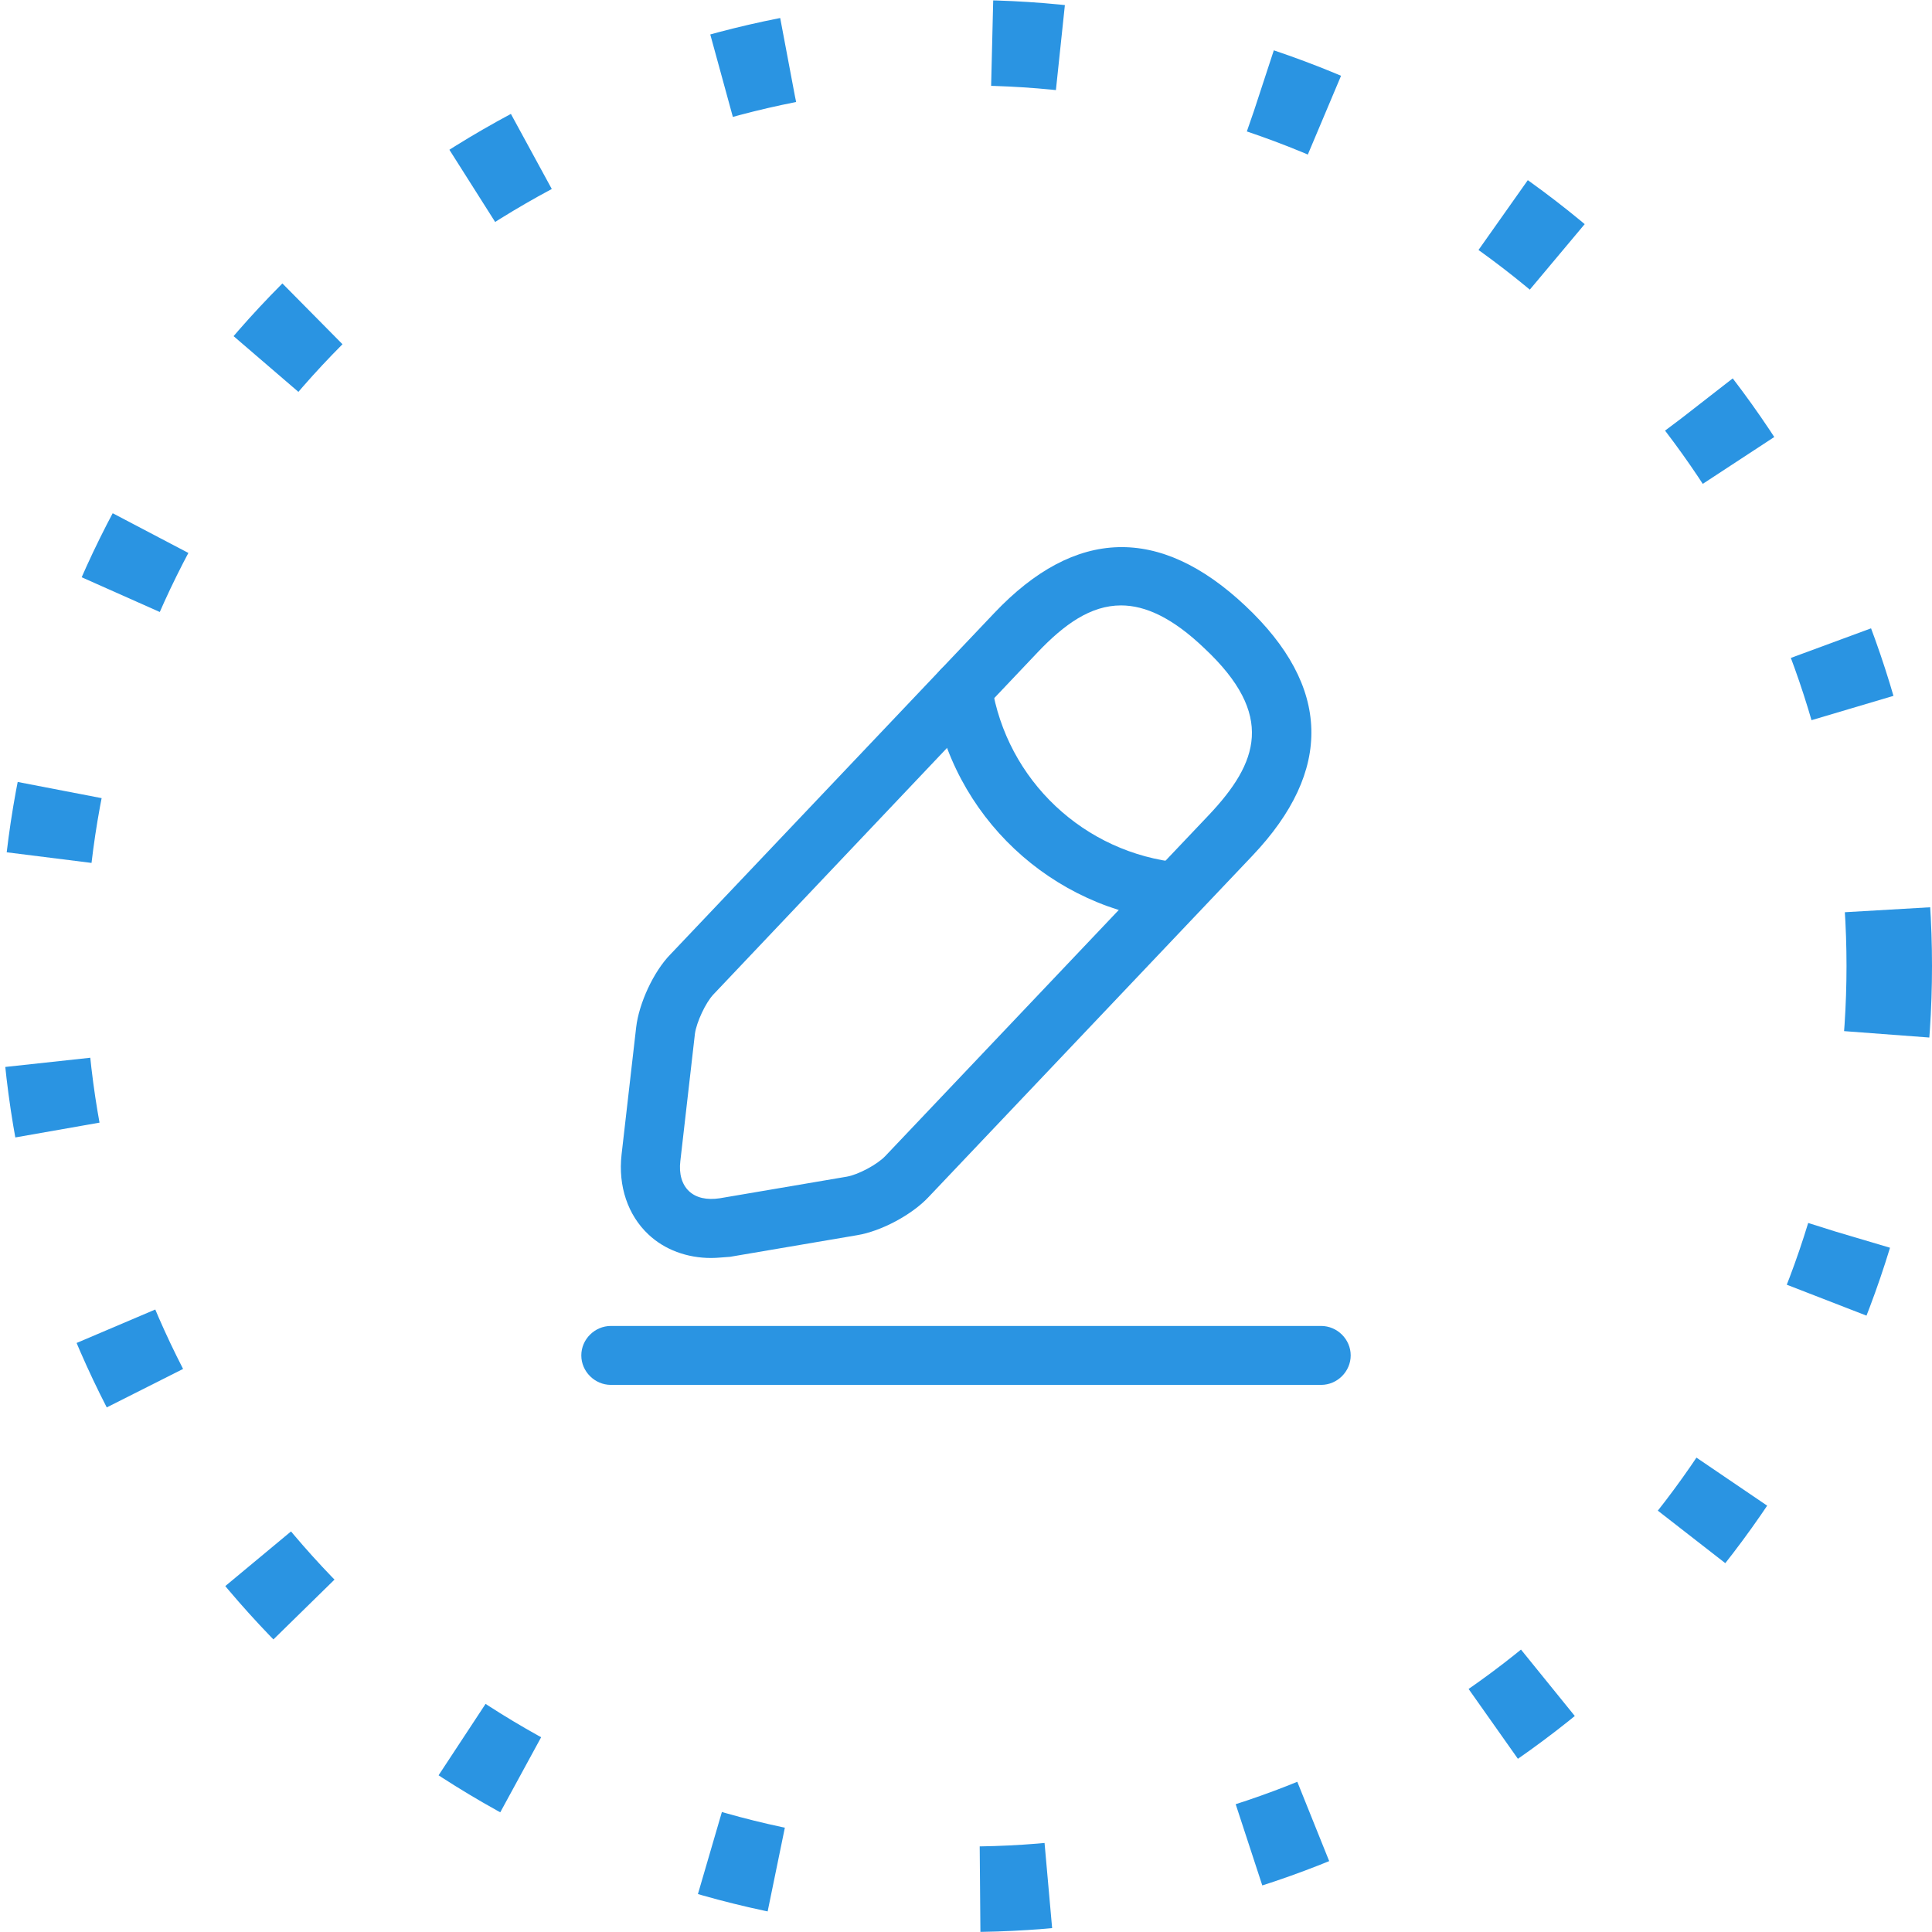 <svg width="113" height="113" viewBox="0 0 113 113" fill="none" xmlns="http://www.w3.org/2000/svg">
<path d="M41.593 73.578C40.185 73.578 38.87 73.095 37.923 72.199C36.723 71.073 36.146 69.373 36.354 67.534L37.208 60.089C37.37 58.687 38.223 56.826 39.216 55.815L58.162 35.846C62.893 30.86 67.831 30.722 72.839 35.433C77.846 40.143 77.985 45.061 73.254 50.047L54.308 70.016C53.339 71.05 51.539 72.015 50.131 72.245L42.7 73.509C42.308 73.532 41.962 73.578 41.593 73.578ZM65.57 35.41C63.793 35.41 62.246 36.513 60.677 38.167L41.731 58.159C41.27 58.641 40.739 59.79 40.646 60.457L39.793 67.902C39.7 68.66 39.885 69.281 40.3 69.671C40.716 70.062 41.339 70.2 42.1 70.085L49.531 68.821C50.2 68.706 51.308 68.109 51.77 67.626L70.716 47.657C73.577 44.624 74.616 41.821 70.439 37.914C68.593 36.145 67 35.41 65.57 35.41Z" fill="#2A94E2"/>
<path d="M68.827 53.885C68.781 53.885 68.712 53.885 68.666 53.885C61.465 53.173 55.673 47.727 54.566 40.603C54.427 39.661 55.073 38.788 56.019 38.627C56.965 38.489 57.843 39.133 58.004 40.075C58.881 45.636 63.404 49.91 69.035 50.461C69.981 50.553 70.673 51.403 70.581 52.345C70.466 53.219 69.704 53.885 68.827 53.885Z" fill="#2A94E2"/>
<path d="M77.269 81H35.731C34.785 81 34 80.218 34 79.276C34 78.334 34.785 77.553 35.731 77.553H77.269C78.215 77.553 79 78.334 79 79.276C79 80.218 78.215 81 77.269 81Z" fill="#2A94E2"/>
<circle cx="56.5" cy="56.5" r="54" stroke="#2A94E2" stroke-width="5" stroke-dasharray="4 12"/>
</svg>
